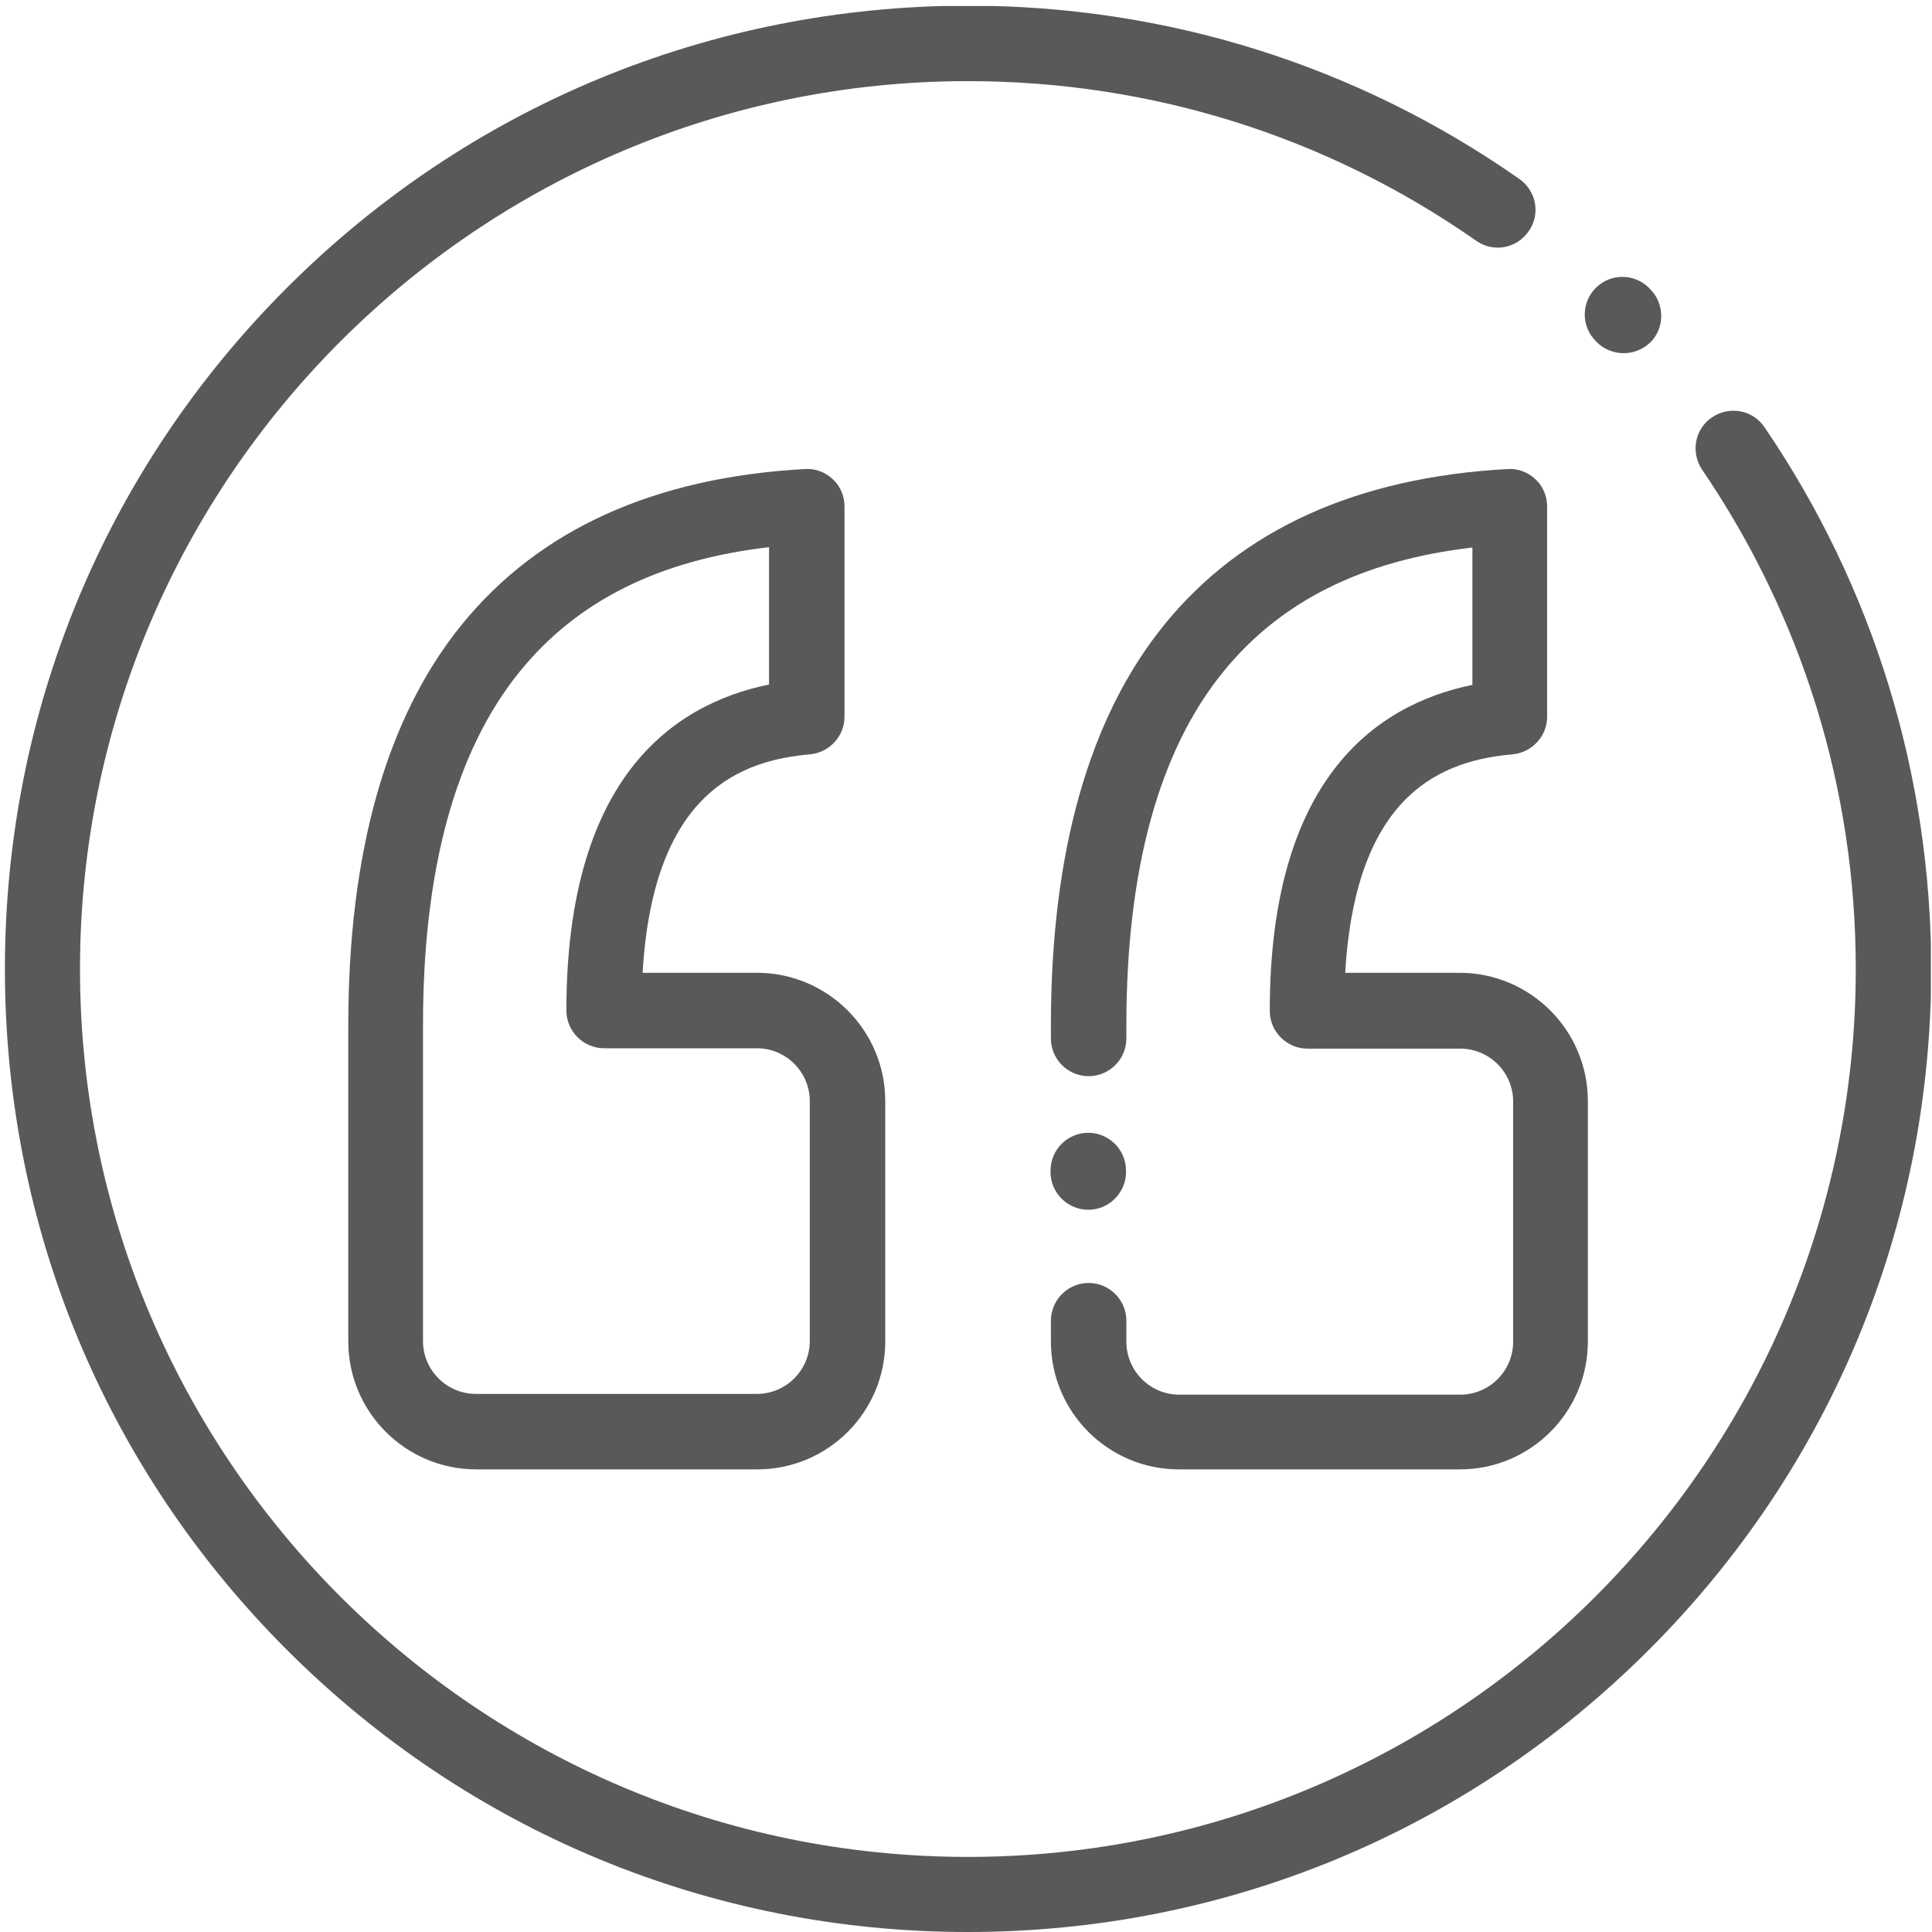 <?xml version="1.0" encoding="utf-8"?>
<!-- Generator: Adobe Illustrator 22.1.0, SVG Export Plug-In . SVG Version: 6.00 Build 0)  -->
<svg version="1.1" id="Layer_1" xmlns="http://www.w3.org/2000/svg" xmlns:xlink="http://www.w3.org/1999/xlink" x="0px" y="0px"
	 viewBox="0 0 512 512" style="enable-background:new 0 0 512 512;" xml:space="preserve">
<style type="text/css">
	.st0{clip-path:url(#SVGID_2_);fill:#595959;}
</style>
<g>
	<defs>
		<rect id="SVGID_1_" x="1.3" y="1.6" width="510.4" height="510.4"/>
	</defs>
	<clipPath id="SVGID_2_">
		<use xlink:href="#SVGID_1_"  style="overflow:visible;"/>
	</clipPath>
	<path class="st0" d="M467.6,113.2c-3.1-4.6-9.3-5.7-13.9-2.6c-4.6,3.1-5.7,9.3-2.6,13.9c26.6,39.1,40.7,84.8,40.7,132.3
		c0,129.7-105.5,235.3-235.3,235.3c-129.7,0-235.3-105.5-235.3-235.3S126.8,21.5,256.5,21.5c48.5,0,95.1,14.6,134.7,42.3
		c4.5,3.2,10.7,2.1,13.9-2.5c3.2-4.5,2.1-10.7-2.5-13.9c-43-30.1-93.5-45.9-146.1-45.9C188.3,1.6,124.2,28.1,76,76.3
		C27.8,124.5,1.3,188.6,1.3,256.8S27.8,389,76,437.2c48.2,48.2,112.3,74.8,180.5,74.8c68.2,0,132.3-26.6,180.5-74.8
		c48.2-48.2,74.8-112.3,74.8-180.5C511.7,205.3,496.5,155.6,467.6,113.2"/>
	<path class="st0" d="M437.3,76.6l-0.3-0.3c-3.9-3.9-10.2-3.9-14.1,0c-3.9,3.9-3.9,10.2,0,14.1l0.3,0.3c1.9,1.9,4.5,2.9,7.1,2.9
		c2.6,0,5.1-1,7.1-2.9C441.2,86.9,441.2,80.5,437.3,76.6"/>
	<path class="st0" d="M214.6,355.4c0,7.7-6.3,14-14,14h-74.5c-7.7,0-14-6.3-14-14v-83.8c0-41.2,8.6-72.7,25.7-93.7
		c15.1-18.6,36.8-29.5,66-32.9v36.4c-26.3,5.4-53.7,25.7-53.7,86.4c0,5.5,4.5,10,10,10h40.5c7.7,0,14,6.3,14,14V355.4z M200.6,257.8
		h-30.3c2.8-48.3,26.4-56.3,44.4-57.9c5.1-0.5,9.1-4.8,9.1-9.9v-55.8c0-2.7-1.1-5.4-3.1-7.2c-2-1.9-4.7-2.9-7.4-2.7
		c-40,2.2-70.5,16.1-90.9,41.2c-20,24.6-30.1,60.4-30.1,106.2v83.8c0,18.7,15.2,33.9,33.9,33.9h74.5c18.7,0,33.9-15.2,33.9-33.9
		v-63.7C234.6,273,219.3,257.8,200.6,257.8"/>
	<path class="st0" d="M386.8,257.8h-30.3c2.8-48.3,26.4-56.3,44.4-57.9c5.1-0.5,9.1-4.8,9.1-9.9v-55.8c0-2.7-1.1-5.4-3.1-7.2
		c-2-1.9-4.7-2.9-7.4-2.7c-40,2.2-70.5,16.1-90.9,41.2c-20,24.6-30.1,60.4-30.1,106.2v3.5c0,5.5,4.5,10,10,10c5.5,0,10-4.5,10-10
		v-3.5c0-41.2,8.6-72.7,25.7-93.7c15.1-18.6,36.8-29.5,66-32.9v36.4c-26.3,5.4-53.7,25.7-53.7,86.4c0,5.5,4.5,10,10,10h40.5
		c7.7,0,14,6.3,14,14v63.7c0,7.7-6.3,14-14,14h-74.5c-7.7,0-14-6.3-14-14V350c0-5.5-4.5-10-10-10s-10,4.5-10,10v5.5
		c0,18.7,15.2,33.9,33.9,33.9h74.5c18.7,0,33.9-15.2,33.9-33.9v-63.7C420.8,273,405.5,257.8,386.8,257.8"/>
	<path class="st0" d="M288.4,300.2c-5.5,0-10,4.5-10,10v0.4c0,5.5,4.5,10,10,10c5.5,0,10-4.5,10-10v-0.4
		C298.4,304.7,293.9,300.2,288.4,300.2"/>
</g>
</svg>
